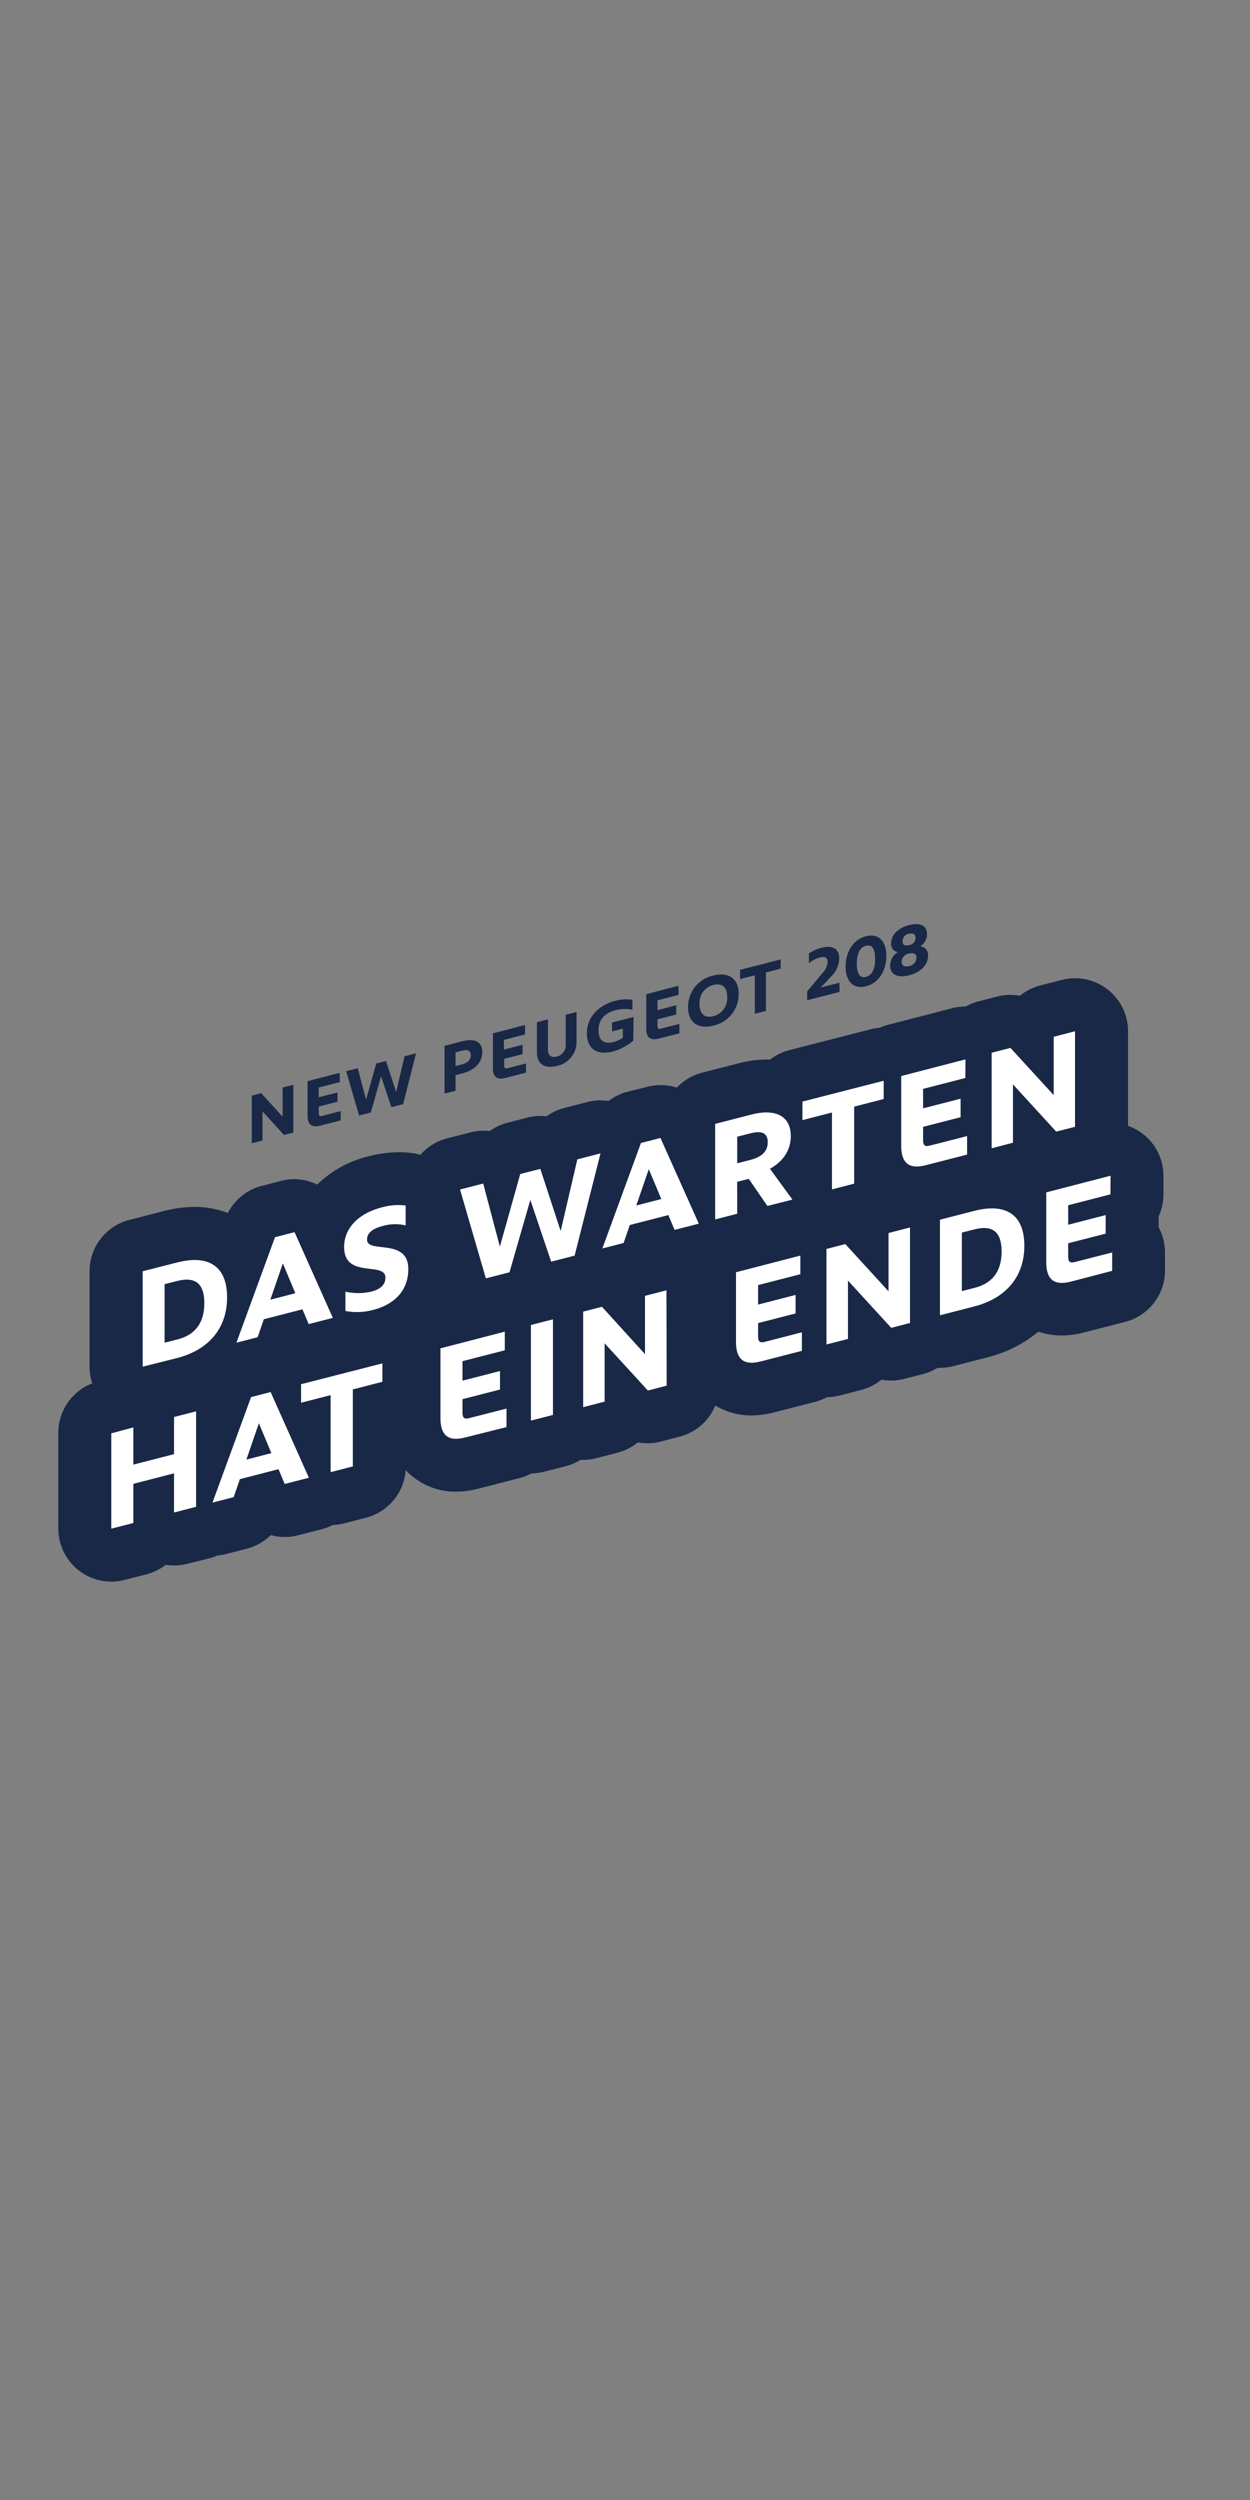 <svg id="Ebene_1" data-name="Ebene 1" xmlns="http://www.w3.org/2000/svg" viewBox="0 0 300 600"><rect x="0" y="0" width="300" height="600" fill="#808080" stroke="none"/><defs><style>.cls-1{fill:#192847;}.cls-2{fill:#fff;}</style></defs><title>01</title><path class="cls-1" d="M278.07,294.55v-2.61a12.59,12.59,0,0,0,1.16-5.3V282.2a12.72,12.72,0,0,0-4.93-10.05,12.42,12.42,0,0,0-3.57-1.94V247.5a12.72,12.72,0,0,0-15.89-12.32l-5.16,1.32a12.79,12.79,0,0,0-4.9,2.49,12.37,12.37,0,0,0-5.48.19l-4.51,1.16a12.64,12.64,0,0,0-3,1.22h-.07a12.69,12.69,0,0,0-3.17.4l-15.43,4a12.86,12.86,0,0,0-2.06.72,12.73,12.73,0,0,0-2.11.35l-19.51,5a12.9,12.9,0,0,0-4.61,2.26l-.86,0a26.79,26.79,0,0,0-6.71.9l-8.75,2.25a12.77,12.77,0,0,0-6.08,3.59,12.7,12.7,0,0,0-7-.21L150.66,262a12.66,12.66,0,0,0-4.6,2.25,11.77,11.77,0,0,0-1.48-.15h-.45l-.65,0a12.32,12.32,0,0,0-2.8.46l-5.29,1.36a12.66,12.66,0,0,0-4.22,2,12.43,12.43,0,0,0-4.66.32l-4.75,1.22a12.71,12.71,0,0,0-4.23,2,12.12,12.12,0,0,0-1.48-.09,12.45,12.45,0,0,0-3.18.41l-5.57,1.43a12.72,12.72,0,0,0-6.41,3.95,12.69,12.69,0,0,0-1.67-.38,23.18,23.18,0,0,0-3.48-.25,29.59,29.59,0,0,0-7.36,1,26.47,26.47,0,0,0-12.25,6.77A12.67,12.67,0,0,0,70.69,283a12.89,12.89,0,0,0-3.18.4l-4.68,1.21a12.72,12.72,0,0,0-8.14,6.51,21.91,21.91,0,0,0-8-1.46h0a29.92,29.92,0,0,0-7.41,1l-8.24,2.12a12.73,12.73,0,0,0-9.55,12.32V328a12.58,12.58,0,0,0,.66,4A12.72,12.72,0,0,0,14,344v22.93A12.72,12.72,0,0,0,29.84,379.2l5.29-1.36a13,13,0,0,0,4.65-2.28,13.13,13.13,0,0,0,2,.15,12.69,12.69,0,0,0,3.17-.4L50.23,374a12.69,12.69,0,0,0,1.94-.67,12.87,12.87,0,0,0,2-.34l5.08-1.31A12.81,12.81,0,0,0,65,368.42a12.61,12.61,0,0,0,3.36.46,12.39,12.39,0,0,0,3.18-.41L77.3,367a12.62,12.62,0,0,0,2.55-1,12.73,12.73,0,0,0,2.67-.38l5.33-1.38a12.7,12.7,0,0,0,9.51-11.41A16.35,16.35,0,0,0,109.45,358a21.61,21.61,0,0,0,5.33-.71l9.91-2.55a12.69,12.69,0,0,0,2.86-1.12,12.56,12.56,0,0,0,3-.4l5.3-1.36a12.49,12.49,0,0,0,3.45-1.48l.57,0a12.75,12.75,0,0,0,3.17-.4l5.15-1.33a12.77,12.77,0,0,0,4.9-2.48,12.78,12.78,0,0,0,5.48-.19l4.52-1.17a12.7,12.7,0,0,0,8.58-7.48,16.79,16.79,0,0,0,8.67,2.38,21.69,21.69,0,0,0,5.34-.71l9.9-2.55a12.51,12.51,0,0,0,2.86-1.12,12.7,12.7,0,0,0,3.05-.4l5.15-1.33a12.63,12.63,0,0,0,4.9-2.48,12.78,12.78,0,0,0,5.48-.19l4.52-1.16a12.49,12.49,0,0,0,3.45-1.48l.56,0a13.26,13.26,0,0,0,3.18-.4l8.24-2.13a30.58,30.58,0,0,0,12.24-6.17,17.21,17.21,0,0,0,5.56.93,21.61,21.61,0,0,0,5.33-.71l9.91-2.55A12.73,12.73,0,0,0,279.6,305v-4.45A12.72,12.72,0,0,0,278.07,294.55Z"/><path class="cls-1" d="M70.4,271.81l-2.25.58L63,266.73v7l-2.57.66V262.94l2.25-.58L67.83,268v-7l2.57-.66Z"/><path class="cls-1" d="M81.55,259.71,76.49,261v2.33L81,262.2v2.21l-4.49,1.16v1.57c0,.6.17.84.78.68l4.47-1.15v2.22l-4.94,1.27c-2.07.53-3-.31-3-2.34v-8.34l7.7-2Z"/><path class="cls-1" d="M92.64,254.64l2.44,7.45,2-8.59,2.77-.71L96.75,265l-2.81.73-2.48-7.4L89,267l-2.82.73-3.1-10.64,2.78-.72,2,7.56,2.44-8.7Z"/><path class="cls-1" d="M109.33,261.79l-2.64.68V251l4.2-1.09c2.94-.75,4.85,0,4.85,2.61s-1.91,4.35-4.85,5.11l-1.56.4Zm0-5.94,1.56-.41c1.1-.28,2.09-.87,2.09-2.18s-1-1.38-2.09-1.1l-1.56.4Z"/><path class="cls-1" d="M126,248.27l-5.06,1.3v2.33l4.48-1.15V253L121,254.12v1.58c0,.59.17.83.77.68l4.47-1.15v2.21l-4.94,1.27c-2.06.54-3-.3-3-2.33V248l7.71-2Z"/><path class="cls-1" d="M138.37,250.09a5.84,5.84,0,0,1-4.75,5.73c-2.8.72-4.76-.35-4.76-3.28v-7.22l2.64-.68v7.24c0,1.56.91,2,2.12,1.69a2.73,2.73,0,0,0,2.15-2.79v-7.24l2.6-.67Z"/><path class="cls-1" d="M152,249.74a12.67,12.67,0,0,1-4.94,2.63c-3.25.84-6.21-.16-6.21-4.41s3.35-6.87,6.74-7.74a9.72,9.72,0,0,1,4.19-.27v2.37a9.43,9.43,0,0,0-4.14.15c-2,.53-4,1.86-4,4.79s1.8,3.29,3.64,2.82a7.65,7.65,0,0,0,2.2-1v-2.2l-2.59.67V245.4l5.16-1.33Z"/><path class="cls-1" d="M162.86,238.78l-5.06,1.3v2.34l4.49-1.16v2.22l-4.49,1.16v1.57c0,.59.17.84.78.68l4.47-1.15V248l-4.94,1.27c-2.07.53-3-.31-3-2.34v-8.34l7.7-2Z"/><path class="cls-1" d="M171.21,246.14c-3.63.94-6.08-.68-6.08-4.44a7.69,7.69,0,0,1,6.08-7.57c3.6-.93,6.08.68,6.08,4.44A7.71,7.71,0,0,1,171.21,246.14Zm0-9.75a4.41,4.41,0,0,0-3.32,4.6c0,2.25,1.13,3.46,3.32,2.9a4.44,4.44,0,0,0,3.32-4.61C174.53,237,173.37,235.84,171.21,236.39Z"/><path class="cls-1" d="M187.36,232.47l-3.54.92v9.22l-2.66.68v-9.22l-3.54.91v-2.22l9.74-2.5Z"/><path class="cls-1" d="M201.5,238.06l-7.78,2v-2.12l3.62-4.33a4.27,4.27,0,0,0,1.29-2.75c0-1.17-.87-1.32-1.85-1.07a7.47,7.47,0,0,0-2.64,1.38v-2.34a9.67,9.67,0,0,1,3-1.37c2.15-.56,4.27-.14,4.27,2.54a6.17,6.17,0,0,1-2,4.42L197,237l4.46-1.15Z"/><path class="cls-1" d="M212.73,229.45c0,3.26-1.65,6.43-4.9,7.26s-4.89-1.48-4.89-4.75,1.64-6.43,4.89-7.26S212.73,226.18,212.73,229.45Zm-7.1,1.82c0,2.25.66,3.59,2.2,3.19s2.21-2.07,2.21-4.32-.67-3.57-2.21-3.17S205.63,229,205.63,231.27Z"/><path class="cls-1" d="M213.64,231.8a3.8,3.8,0,0,1,1.86-3.31,1.86,1.86,0,0,1-1.62-2.13c0-2,1.72-3.68,4.3-4.34s4.3.11,4.3,2.12a3.52,3.52,0,0,1-1.63,3,2,2,0,0,1,1.86,2.35c0,2-1.62,3.83-4.53,4.58S213.64,233.76,213.64,231.8Zm2.74-1c0,1,.78,1.32,1.8,1.06a2.14,2.14,0,0,0,1.79-2c0-1-.8-1.27-1.79-1A2.08,2.08,0,0,0,216.38,230.84Zm.24-4.9c0,1,.69,1.14,1.56.92a1.76,1.76,0,0,0,1.55-1.72c0-1-.69-1.18-1.55-1A1.8,1.8,0,0,0,216.62,225.94Z"/><path class="cls-2" d="M42.5,303c7.29-1.88,12,.63,12,8.37s-4.75,12.69-12,14.56L34.25,328V305.1Zm-3,19.25,3-.76c4-1,6.54-3.62,6.54-8.74s-2.58-6.33-6.54-5.31l-3,.76Z"/><path class="cls-2" d="M79.88,316.29l-5.8,1.49-1.49-3.55-9.27,2.39-1.49,4.31-5.09,1.32L66,296.93l4.69-1.21Zm-15-4.36,6-1.55-3-7.17Z"/><path class="cls-2" d="M91.68,294.29c-1.86.48-3.59,1.4-3.59,3.23,0,3.42,9.9-.52,9.9,7.05,0,5.83-4.13,8.7-8.41,9.8a14.7,14.7,0,0,1-6.68.26V310a13.94,13.94,0,0,0,6.17,0c1.94-.5,3.43-1.46,3.43-3.36,0-4-9.91.38-9.91-7.36,0-4.61,3.6-8.12,9-9.49a14.63,14.63,0,0,1,5.77-.47v4.78A10.71,10.71,0,0,0,91.68,294.29Z"/><path class="cls-2" d="M129.68,280.54l4.88,14.92,4-17.21,5.56-1.44-6.21,24.54-5.63,1.45-5-14.83-5,17.38-5.67,1.46-6.2-21.33,5.56-1.43,4,15.15,4.89-17.44Z"/><path class="cls-2" d="M167.71,293.68l-5.81,1.49-1.49-3.55L151.15,294l-1.49,4.32-5.09,1.31,9.26-25.31,4.68-1.21Zm-15-4.36,6-1.55-3-7.17Z"/><path class="cls-2" d="M176.93,291.3l-5.29,1.36V269.73l8.75-2.25c5.6-1.44,9.4.26,9.4,5.18,0,3.42-1.87,6.11-5,7.84l5.39,7.4-6,1.53-4.48-6.51-2.78.72Zm0-12.11,3.12-.8c2.21-.57,4.21-1.66,4.21-4.27s-2-2.68-4.21-2.11l-3.12.8Z"/><path class="cls-2" d="M212.08,263.77,205,265.59v18.49l-5.33,1.37V267l-7.09,1.83v-4.45l19.51-5Z"/><path class="cls-2" d="M231.68,258.72l-10.14,2.61V266l9-2.31v4.44l-9,2.31v3.16c0,1.19.34,1.68,1.56,1.36l9-2.3v4.44l-9.91,2.55c-4.14,1.07-5.9-.62-5.9-4.69V258.25l15.43-4Z"/><path class="cls-2" d="M258,270.43l-4.51,1.16-10.38-11.34v14L238,275.59V252.66l4.51-1.16,10.38,11.33v-14L258,247.5Z"/><path class="cls-2" d="M47.06,361.63,41.77,363V353.6L32,356.12v9.4l-5.29,1.36V344L32,342.58v8.93L41.77,349v-8.92l5.29-1.36Z"/><path class="cls-2" d="M74.13,354.66l-5.8,1.49-1.49-3.55L57.57,355l-1.49,4.32L51,360.62l9.26-25.32,4.69-1.21Zm-15-4.36,6-1.55-3-7.17Z"/><path class="cls-2" d="M91.77,331.63l-7.09,1.83v18.48l-5.33,1.38V334.83l-7.09,1.82v-4.44l19.51-5Z"/><path class="cls-2" d="M121.15,324.07,111,326.68v4.68l9-2.31v4.44l-9,2.31V339c0,1.19.34,1.68,1.56,1.36l9-2.3v4.44L111.61,345c-4.14,1.07-5.9-.62-5.9-4.69V323.6l15.44-4Z"/><path class="cls-2" d="M132.71,339.58l-5.29,1.36V318l5.29-1.36Z"/><path class="cls-2" d="M160,332.56l-4.51,1.17-10.38-11.34v14l-5.15,1.33V314.79l4.51-1.16L154.8,325V311l5.15-1.33Z"/><path class="cls-2" d="M192.08,305.81l-10.14,2.61v4.68l9-2.32v4.45l-9,2.31v3.16c0,1.19.33,1.67,1.56,1.36l8.95-2.31v4.45l-9.9,2.55c-4.14,1.06-5.91-.62-5.91-4.69V305.34l15.44-4Z"/><path class="cls-2" d="M218.4,317.52l-4.51,1.16-10.38-11.34v14l-5.16,1.33V299.75l4.52-1.17,10.38,11.34v-14l5.15-1.33Z"/><path class="cls-2" d="M233.84,290.61c7.29-1.88,12,.63,12,8.37s-4.75,12.69-12,14.56l-8.25,2.13V292.73Zm-3,19.25,3-.76c4-1,6.55-3.62,6.55-8.74s-2.58-6.33-6.55-5.3l-3,.76Z"/><path class="cls-2" d="M266.51,286.64l-10.15,2.62v4.68l9-2.32v4.45l-9,2.31v3.16c0,1.18.34,1.67,1.56,1.36l9-2.31V305L257,307.59c-4.14,1.06-5.9-.62-5.9-4.69V286.17l15.44-4Z"/></svg>